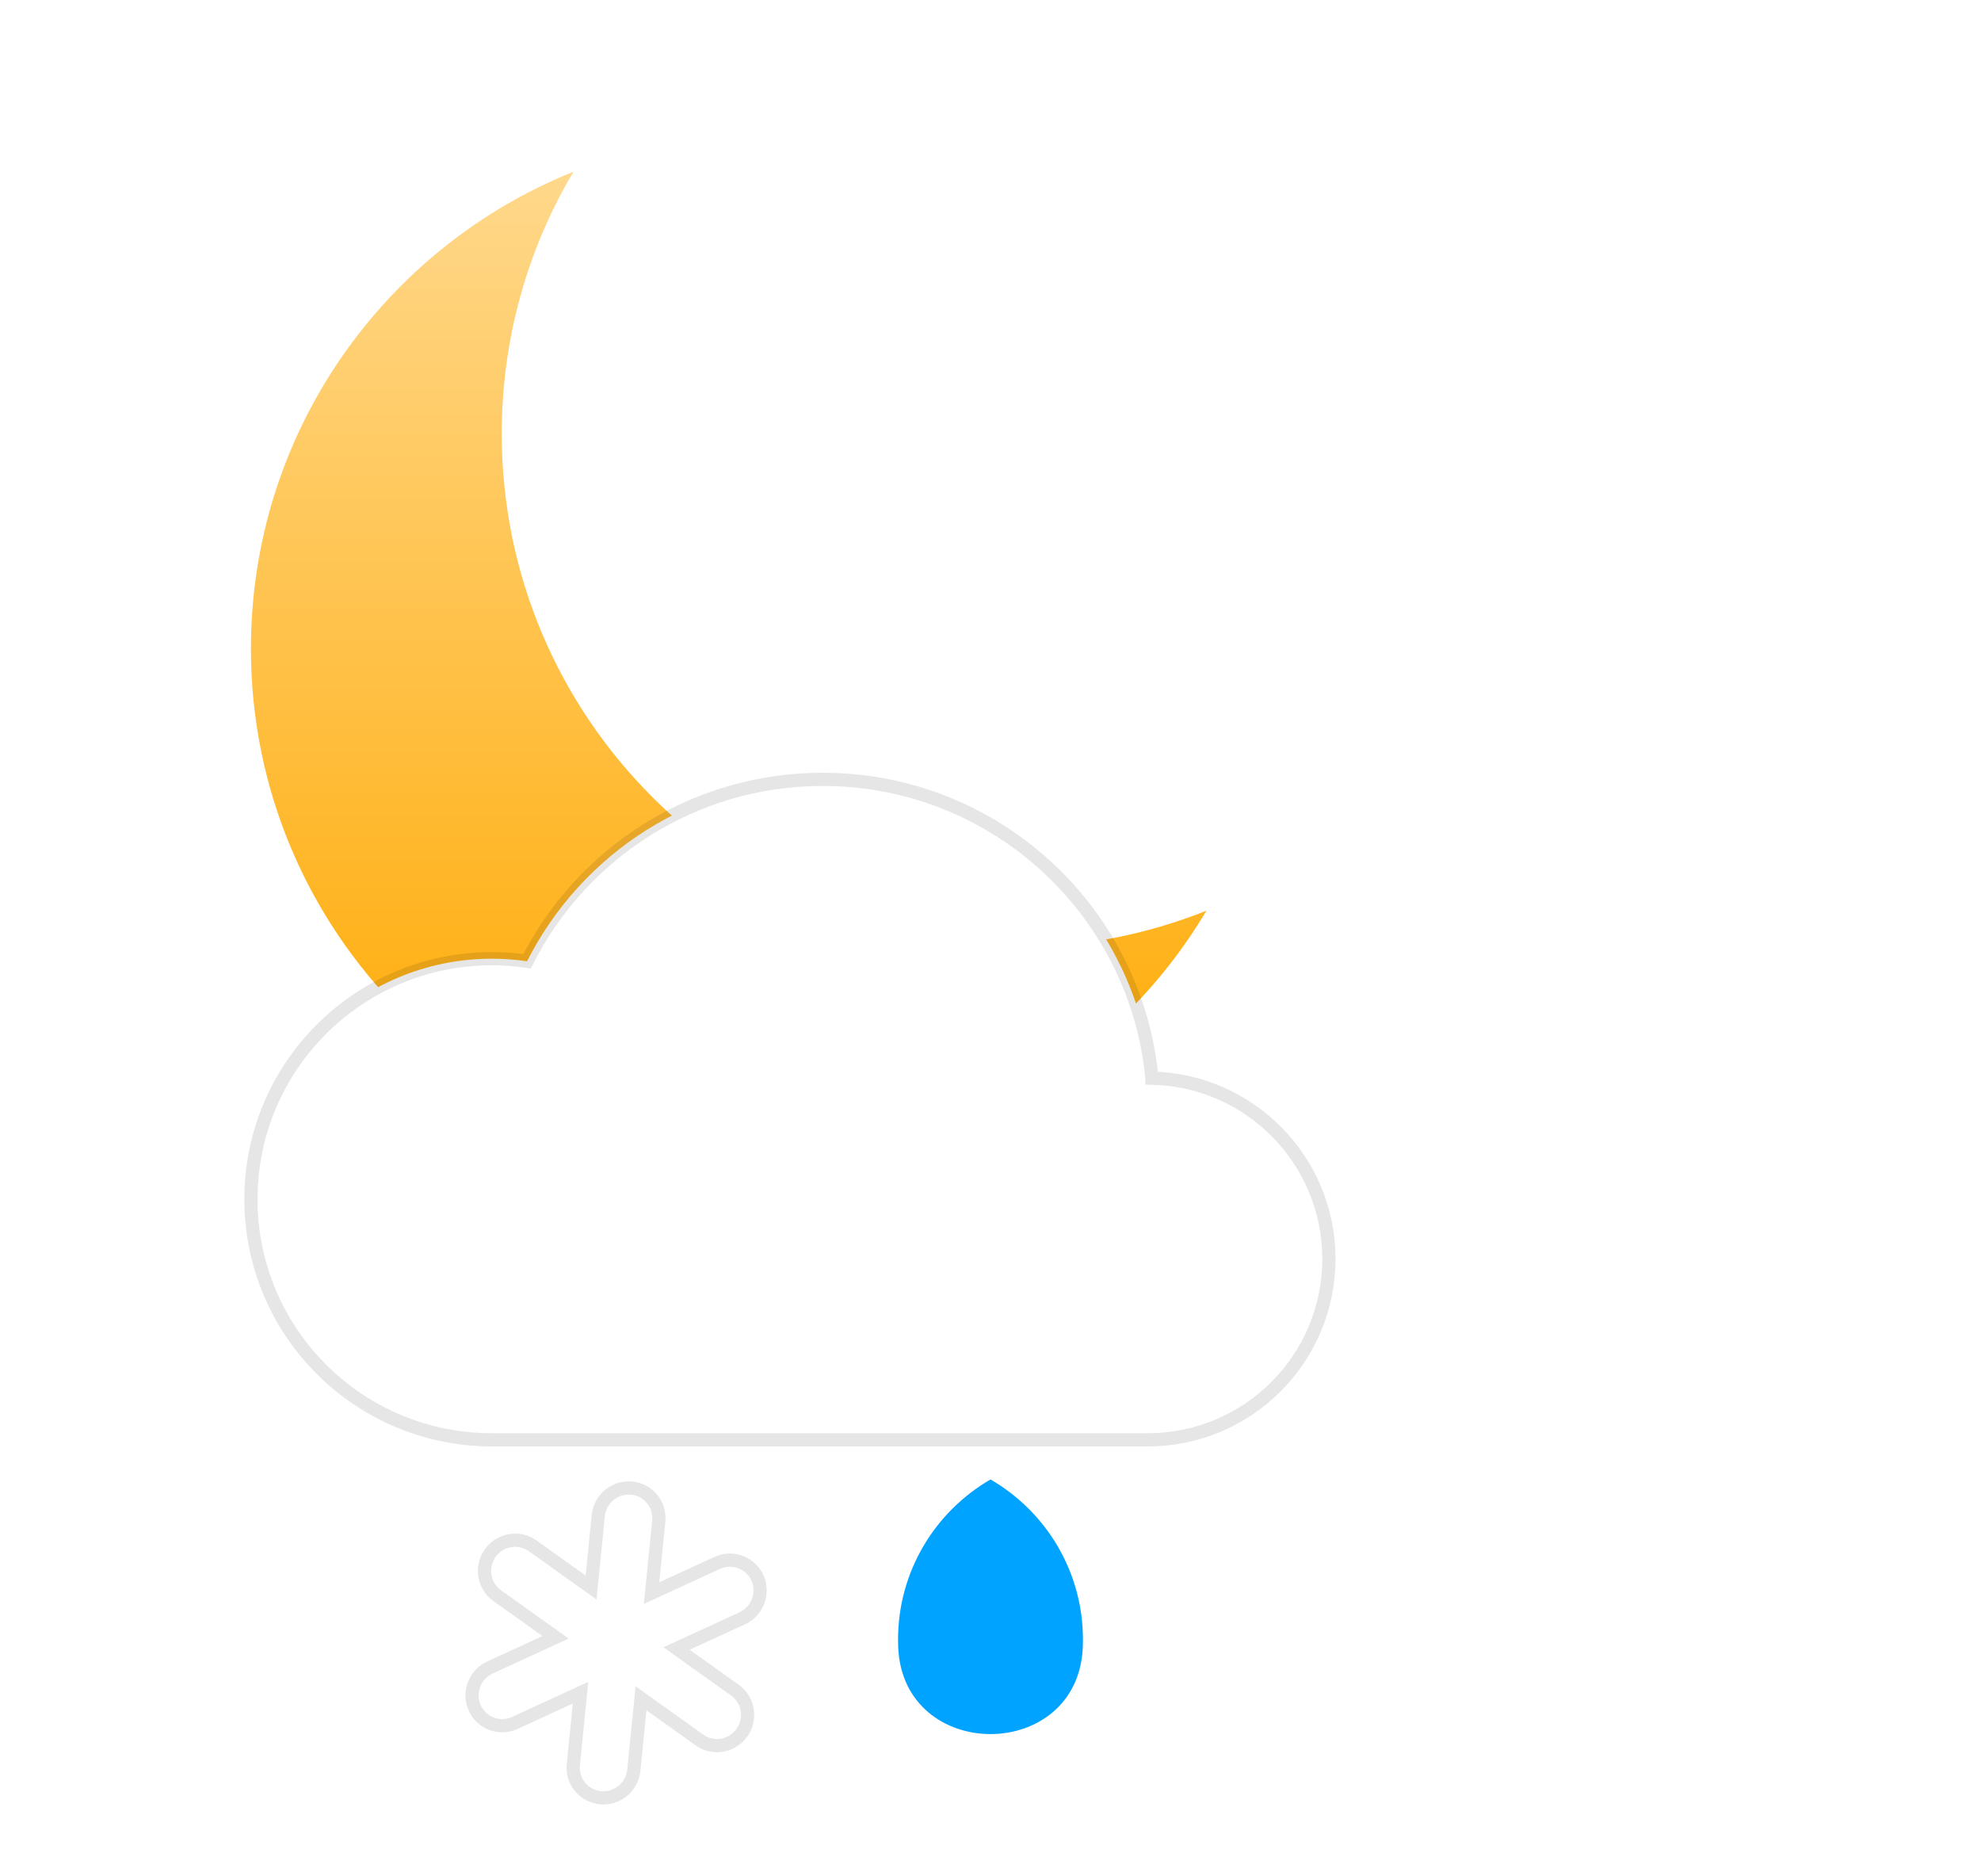 <svg width="150" height="142" viewBox="0 0 150 142" fill="none" xmlns="http://www.w3.org/2000/svg">
<g filter="url(#filter0_b_416_537)">
<path fill-rule="evenodd" clip-rule="evenodd" d="M91.352 68.94C86.88 70.733 81.997 71.72 76.883 71.72C55.405 71.72 37.993 54.309 37.993 32.83C37.993 25.587 39.973 18.806 43.421 13C29.108 18.741 19 32.745 19 49.11C19 70.588 36.412 88 57.89 88C72.126 88 84.575 80.352 91.352 68.94Z" fill="url(#paint0_linear_416_537)"/>
</g>
<g filter="url(#filter1_b_416_537)">
<path fill-rule="evenodd" clip-rule="evenodd" d="M90.266 69.838C86.088 71.349 81.582 72.173 76.883 72.173C55.155 72.173 37.541 54.558 37.541 32.83C37.541 25.983 39.29 19.543 42.367 13.935C28.87 19.9 19.452 33.406 19.452 49.11C19.452 70.338 36.661 87.548 57.89 87.548C71.485 87.548 83.432 80.49 90.266 69.838ZM90.661 69.209C86.378 70.832 81.735 71.72 76.883 71.72C55.405 71.72 37.993 54.309 37.993 32.83C37.993 25.852 39.831 19.303 43.049 13.642C43.171 13.426 43.295 13.213 43.421 13C43.19 13.093 42.961 13.187 42.732 13.284C28.785 19.193 19 33.009 19 49.11C19 70.588 36.412 88 57.89 88C71.859 88 84.108 80.635 90.965 69.577C91.096 69.366 91.225 69.154 91.352 68.94C91.123 69.032 90.892 69.121 90.661 69.209Z" fill="url(#paint1_linear_416_537)"/>
</g>
<path fill-rule="evenodd" clip-rule="evenodd" d="M91.352 68.94C86.88 70.733 81.997 71.72 76.883 71.72C55.405 71.72 37.993 54.309 37.993 32.83C37.993 25.587 39.973 18.806 43.421 13C29.108 18.741 19 32.745 19 49.11C19 70.588 36.412 88 57.89 88C72.126 88 84.575 80.352 91.352 68.94Z" fill="url(#paint2_linear_416_537)"/>
<path d="M100.624 95.305C100.624 102.869 94.481 109 86.901 109H37.246C27.17 109 19 100.848 19 90.788C19 80.731 27.17 72.577 37.246 72.577C38.15 72.577 39.038 72.646 39.909 72.772C44.029 64.605 52.503 59 62.292 59C74.137 59 84.06 67.209 86.667 78.237C86.927 79.338 87.115 80.466 87.223 81.615V81.618C94.651 81.787 100.624 87.85 100.624 95.305Z" fill="url(#paint3_linear_416_537)" stroke="black" stroke-opacity="0.1"/>
<path d="M75 112C70.817 114.422 68 118.943 68 124.124C68 124.309 68.003 124.493 68.01 124.675C68.353 133.476 81.647 133.476 81.99 124.675C81.997 124.493 82 124.309 82 124.124C82.001 118.943 79.183 114.422 75 112V112Z" fill="#00A3FF"/>
<path d="M47.822 112.653C46.557 112.536 45.428 113.469 45.301 114.738L44.756 120.181L40.332 117.024C39.3 116.288 37.861 116.535 37.119 117.575C36.377 118.616 36.611 120.057 37.643 120.793L42.067 123.95L37.097 126.235C35.939 126.768 35.423 128.139 35.945 129.297C36.467 130.456 37.83 130.962 38.989 130.429L43.958 128.143L43.412 133.585C43.285 134.854 44.207 135.978 45.472 136.095C46.321 136.174 47.108 135.78 47.573 135.129C47.801 134.81 47.951 134.427 47.993 134.01L48.538 128.567L52.962 131.724C53.994 132.46 55.433 132.213 56.175 131.173C56.917 130.132 56.683 128.691 55.651 127.955L51.228 124.799L56.197 122.513C56.579 122.338 56.89 122.071 57.118 121.752C57.583 121.1 57.699 120.228 57.35 119.451C56.827 118.294 55.464 117.786 54.306 118.32L49.336 120.605L49.882 115.163C50.008 113.894 49.087 112.77 47.822 112.653Z" fill="white" stroke="black" stroke-opacity="0.1"/>
<defs>
<filter id="filter0_b_416_537" x="-43.076" y="-49.076" width="196.503" height="199.151" filterUnits="userSpaceOnUse" color-interpolation-filters="sRGB">
<feFlood flood-opacity="0" result="BackgroundImageFix"/>
<feGaussianBlur in="BackgroundImage" stdDeviation="31.038"/>
<feComposite in2="SourceAlpha" operator="in" result="effect1_backgroundBlur_416_537"/>
<feBlend mode="normal" in="SourceGraphic" in2="effect1_backgroundBlur_416_537" result="shape"/>
</filter>
<filter id="filter1_b_416_537" x="-43.076" y="-49.076" width="196.503" height="199.151" filterUnits="userSpaceOnUse" color-interpolation-filters="sRGB">
<feFlood flood-opacity="0" result="BackgroundImageFix"/>
<feGaussianBlur in="BackgroundImage" stdDeviation="31.038"/>
<feComposite in2="SourceAlpha" operator="in" result="effect1_backgroundBlur_416_537"/>
<feBlend mode="normal" in="SourceGraphic" in2="effect1_backgroundBlur_416_537" result="shape"/>
</filter>
<linearGradient id="paint0_linear_416_537" x1="31.319" y1="23.848" x2="101.188" y2="54.328" gradientUnits="userSpaceOnUse">
<stop stop-color="white"/>
<stop offset="1" stop-color="white" stop-opacity="0"/>
</linearGradient>
<linearGradient id="paint1_linear_416_537" x1="13.044" y1="30.716" x2="48.431" y2="46.307" gradientUnits="userSpaceOnUse">
<stop stop-color="white"/>
<stop offset="1" stop-color="white" stop-opacity="0"/>
</linearGradient>
<linearGradient id="paint2_linear_416_537" x1="55.176" y1="13" x2="55.176" y2="88" gradientUnits="userSpaceOnUse">
<stop stop-color="#FFD88B"/>
<stop offset="1" stop-color="#FFA900"/>
</linearGradient>
<linearGradient id="paint3_linear_416_537" x1="49.728" y1="73.865" x2="49.728" y2="123.865" gradientUnits="userSpaceOnUse">
<stop offset="1" stop-color="white"/>
<stop offset="1" stop-color="white" stop-opacity="0"/>
</linearGradient>
</defs>
</svg>
